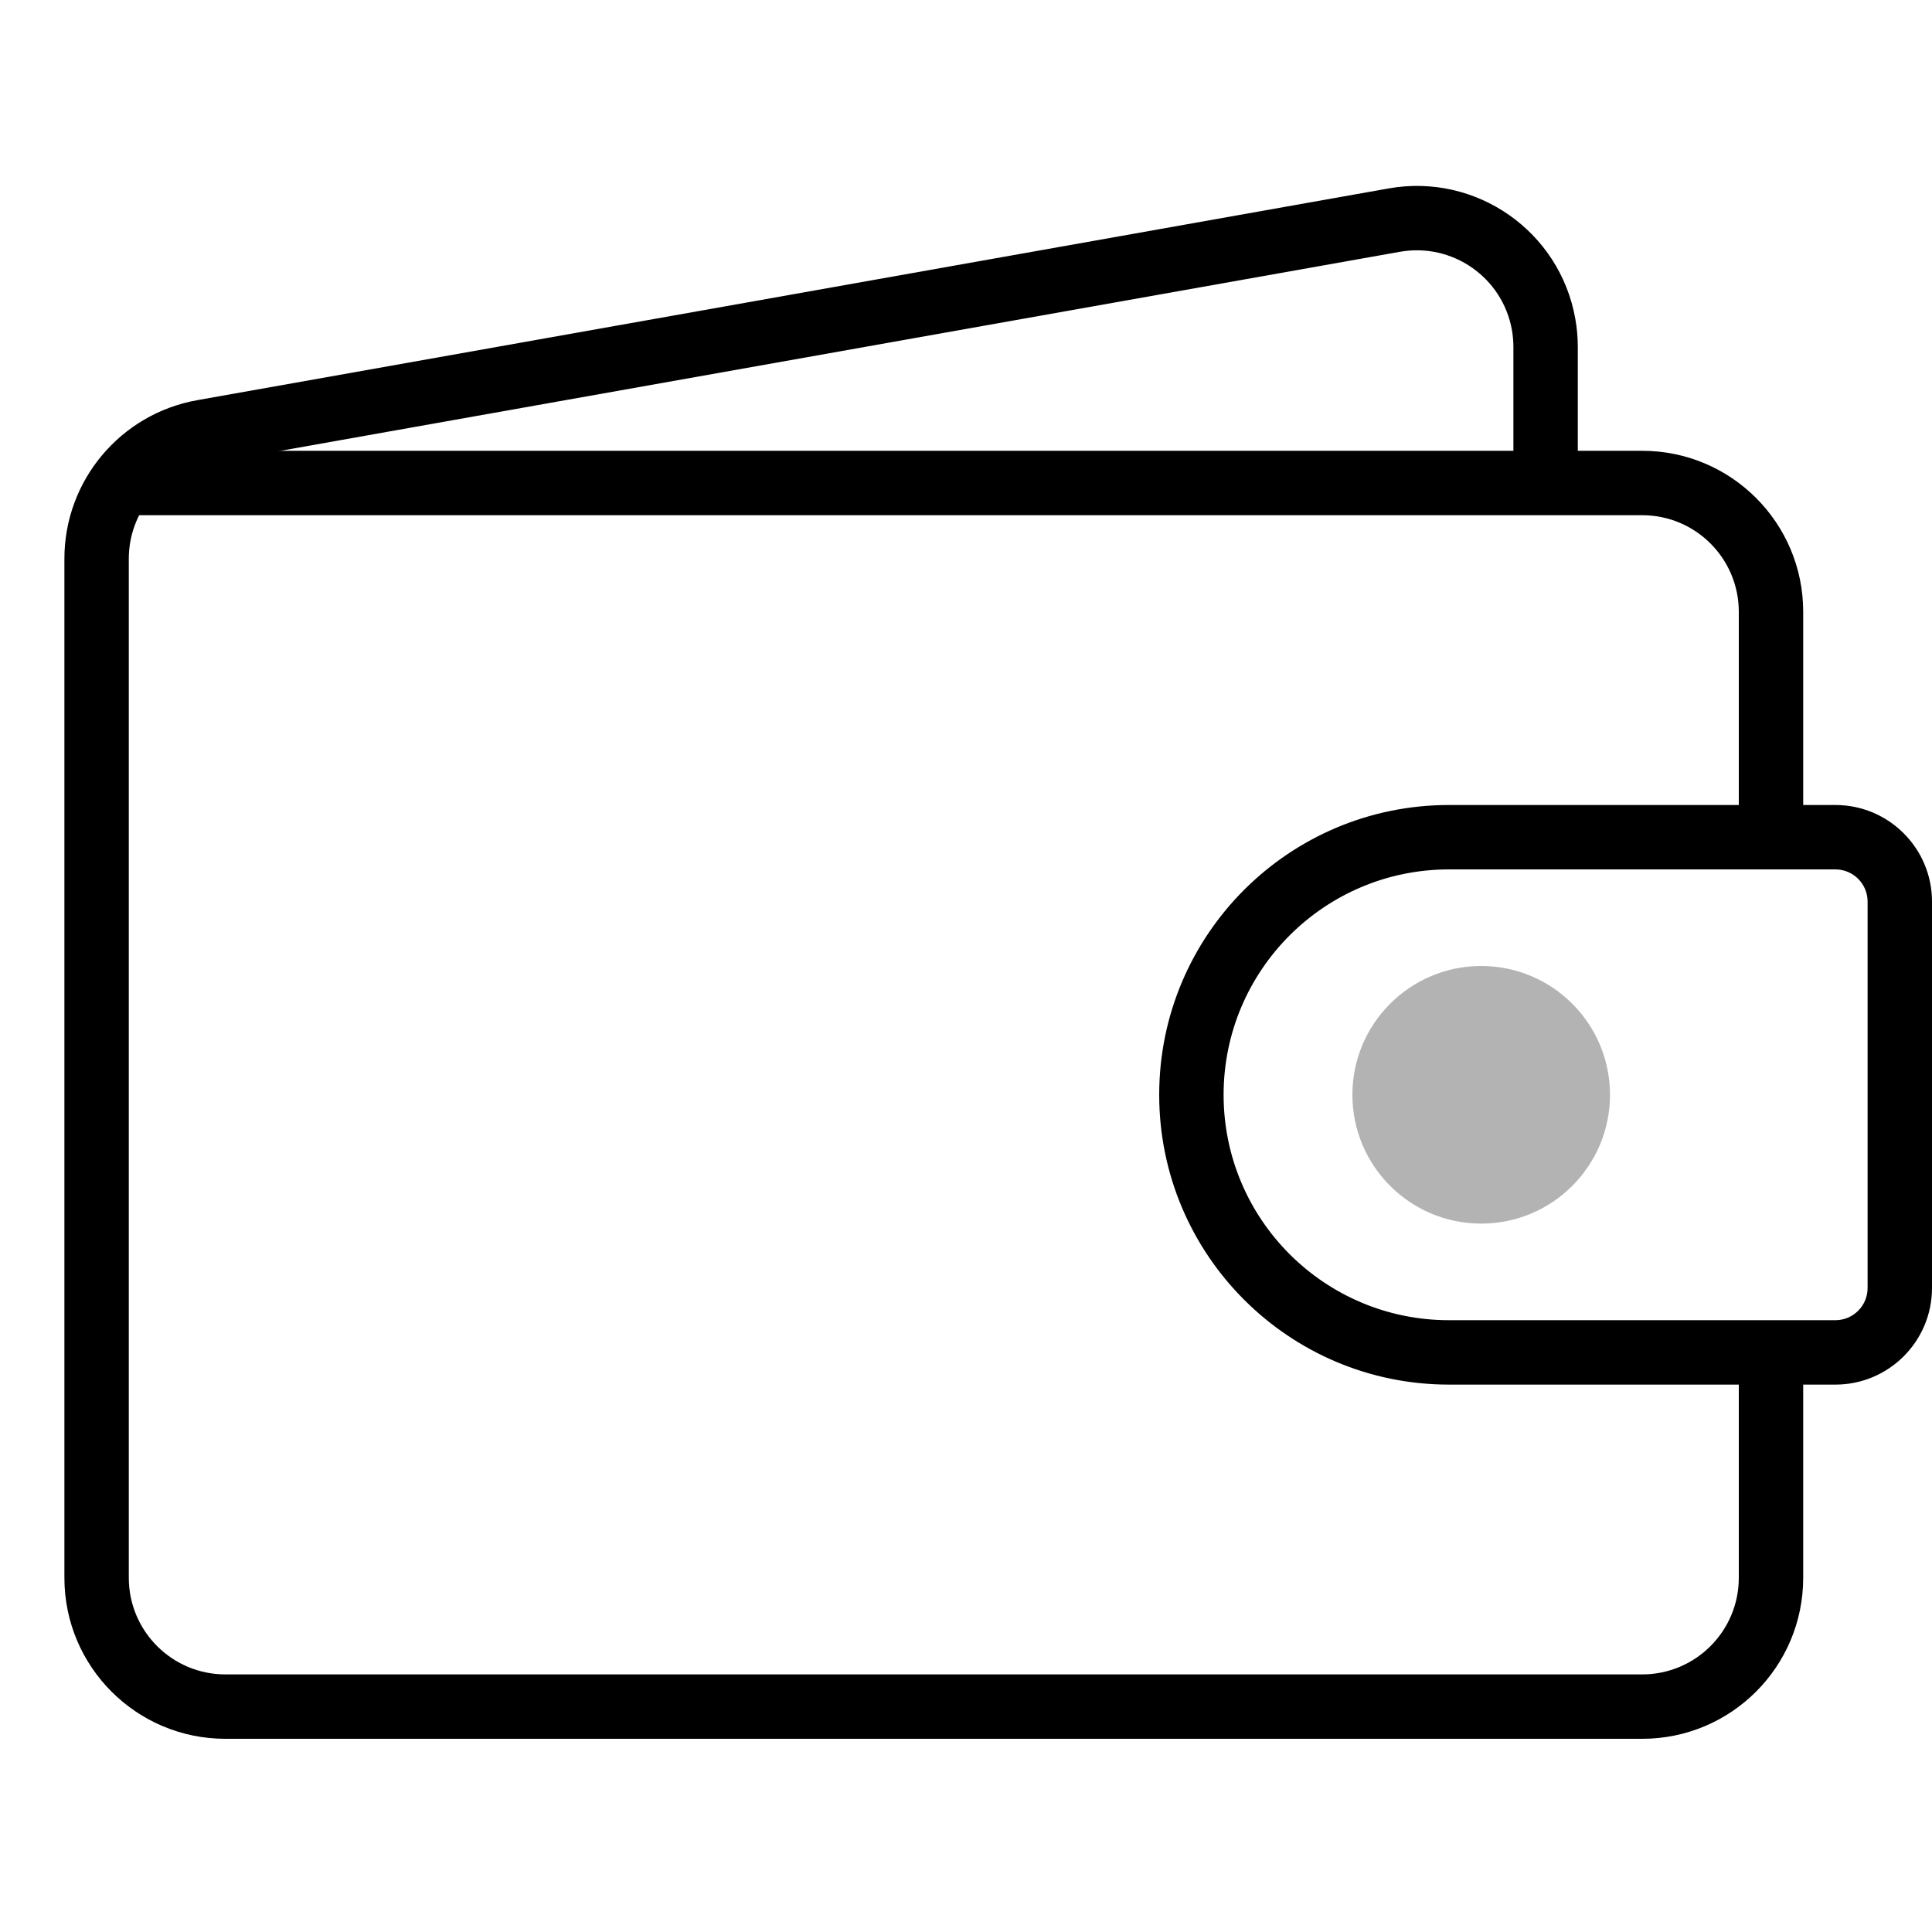 <svg xmlns="http://www.w3.org/2000/svg" width="30" height="30" viewBox="0 0 30 30">
  <path d="M27,21 L28,21 L28,24.5 C28,25.881 26.881,27 25.5,27 L3.5,27 C2.119,27 1,25.881 1,24.5 L1,8.676 C1,7.464 1.869,6.427 3.062,6.214 L21.562,2.926 C22.922,2.684 24.22,3.59 24.461,4.949 C24.487,5.094 24.5,5.24 24.5,5.387 L24.5,7.5 L23.5,7.5 L23.5,5.387 C23.5,5.299 23.492,5.211 23.477,5.124 C23.332,4.309 22.553,3.765 21.737,3.91 L3.237,7.199 C2.522,7.326 2,7.949 2,8.676 L2,24.5 C2,25.328 2.672,26 3.5,26 L25.5,26 C26.328,26 27,25.328 27,24.5 L27,21 Z"/>
  <path d="M28,13 L27,13 L27,9.5 C27,8.672 26.328,8 25.5,8 L2,8 L2,7 L25.5,7 C26.881,7 28,8.119 28,9.5 L28,13 Z"/>
  <path d="M29,14 C29,13.724 28.776,13.5 28.5,13.5 L22.5,13.5 C20.567,13.5 19,15.067 19,17 C19,18.933 20.567,20.5 22.5,20.5 L28.5,20.5 C28.776,20.5 29,20.276 29,20 L29,14 Z M30,14 L30,20 C30,20.828 29.328,21.5 28.5,21.5 L22.5,21.5 C20.015,21.5 18,19.485 18,17 C18,14.515 20.015,12.5 22.5,12.5 L28.5,12.5 C29.328,12.5 30,13.172 30,14 Z"/>
  <circle cx="23" cy="17" r="2" opacity=".3"/>
</svg>
